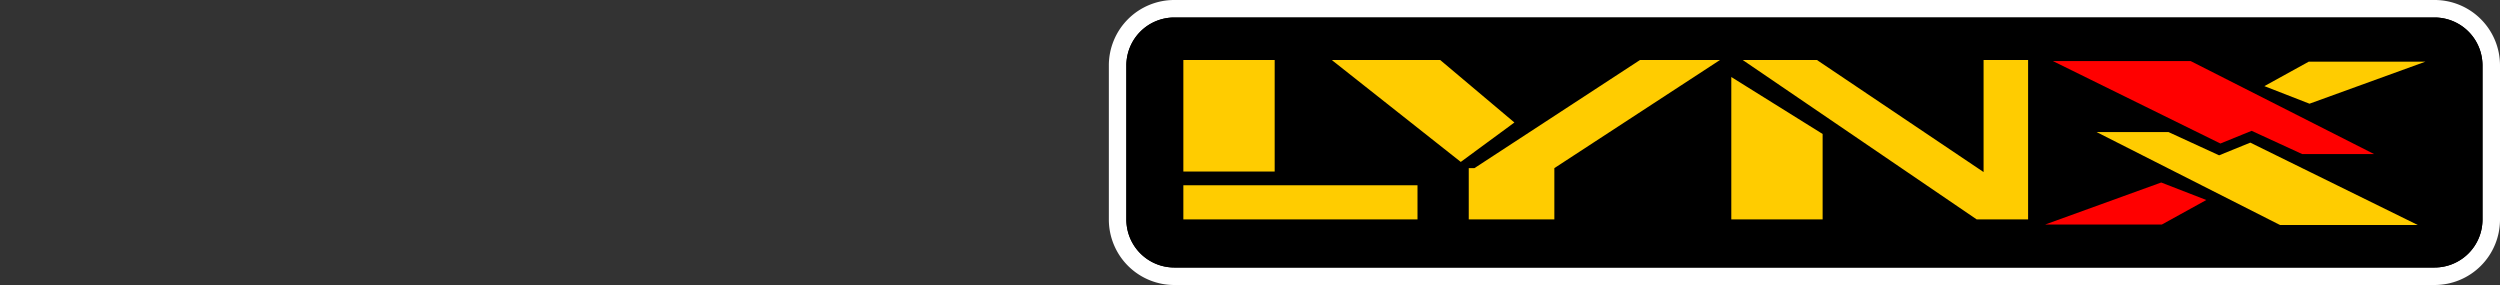 <svg id="Layer_1" data-name="Layer 1" xmlns="http://www.w3.org/2000/svg" viewBox="0 0 1000 114"><rect x="0" y="0" width="1000" height="114" fill="#333333" stroke="none"/><title>logo_right</title><path d="M469.67,110.5A22.66,22.66,0,0,1,447,87.86V26.14A22.66,22.66,0,0,1,469.67,3.5H973.86A22.66,22.66,0,0,1,996.5,26.14V87.86a22.66,22.66,0,0,1-22.64,22.64Zm482.41-24L900,60.89l-11,4.48a3.52,3.52,0,0,1-1.31.26,3.61,3.61,0,0,1-1.47-.32l-19.53-9H853.28l59.57,30.19Zm-88.21-.21,10.42-5.76-9.85-3.83L838,86.31Zm-56.13-2.06V27.48H796.93V68.82a3.48,3.48,0,0,1-1.85,3.09,3.45,3.45,0,0,1-1.65.41,3.54,3.54,0,0,1-1.95-.59L725.7,27.48H708.44l83.33,56.77Zm-82.19,0V55.53L696,37.12V84.25Zm-107.31,0v-17a3.51,3.51,0,0,1,1.59-2.93L676.2,27.48H657L591.7,70.18a3.81,3.81,0,0,1-.7.35V84.25Zm-54.79,0V77.58H476.84v6.67ZM506.37,65.12V27.48H476.84V65.12Zm78-4.75,15.72-11.53L574.8,27.48h-32ZM935,58.13l-59.57-30.2H836.2l52.1,25.64,11-4.48a3.49,3.49,0,0,1,2.78.06l19.53,9ZM923.84,37.74l26.42-9.58H924.41L914,33.91Z"/><path d="M973.86,7A19.19,19.19,0,0,1,993,26.14V87.86A19.19,19.19,0,0,1,973.86,107H469.67a19.19,19.19,0,0,1-19.13-19.14V26.14A19.19,19.19,0,0,1,469.67,7H973.86M793.43,68.82,726.77,24H697.08l93.61,63.77h20.55V24H793.43V68.82M587.5,87.75h34.24V67.25L688,24H656L589.78,67.25H587.5v20.5m-3.19-23L605.76,49,576.08,24H532.7l51.61,40.79m-111,3.85h36.53V24H473.34V68.62M888.16,57.41l12.48-5.08,20.23,9.3h28.77l-73.37-37.2H821.16l67,33M923.8,41.48l46.39-16.82H923.51l-17.76,9.79,18,7M692.52,87.75h36.53V53.58L692.52,30.81V87.75M912,90h55.11l-67-33-12.48,5.08-20.23-9.3H838.64L912,90m-93.92-.22h46.69L882.53,80l-18-7L818.09,89.8m-344.75-2H567V74.08H473.34V87.75M973.86,0H469.67a26.16,26.16,0,0,0-26.13,26.14V87.86A26.17,26.17,0,0,0,469.67,114H973.86A26.17,26.17,0,0,0,1000,87.86V26.14A26.16,26.16,0,0,0,973.86,0ZM800.43,31h3.81V80.75H792.85L719.79,31h4.84l64.9,43.65a7,7,0,0,0,10.9-5.81V31ZM658.07,31h6.37L617.91,61.39a7,7,0,0,0-3.17,5.86v13.5H594.5V72.53L658.07,31ZM552.85,31h20.67l20.93,17.67-10,7.32L552.85,31Zm-72.51,0h22.53V61.62H480.34V31Zm370.9.45h23.35l27.92,14.16a7,7,0,0,0-1.87-.26,6.9,6.9,0,0,0-2.64.52l-9.56,3.89-37.2-18.31Zm74.07.23h5L923.88,34l-1.64-.64,3.07-1.7ZM699.52,80.75V43.42l22.53,14V80.75ZM887.64,69.13a6.86,6.86,0,0,0,2.64-.52l9.57-3.89L937,83H913.69L885.77,68.87a7,7,0,0,0,1.87.26ZM857.93,82.8l6.46-2.34,1.66.64L863,82.8Z" fill="#fff"/><path d="M818.09,93.31a3.5,3.5,0,0,1-1.19-6.8l46.39-16.82a3.48,3.48,0,0,1,2.46,0l18,7a3.5,3.5,0,0,1,.42,6.33l-17.75,9.8a3.59,3.59,0,0,1-1.7.44Z" fill="red"/><path d="M864.48,73l18,7-17.76,9.8H818.09L864.48,73m0-7a7,7,0,0,0-2.39.42L815.7,83.22a7,7,0,0,0,2.39,13.58h46.68a7,7,0,0,0,3.39-.87l17.75-9.8a7,7,0,0,0-.84-12.65l-18.05-7a7,7,0,0,0-2.54-.48Z" fill="#fff"/><path d="M920.87,65.13a3.49,3.49,0,0,1-1.46-.32l-18.86-8.66-11.07,4.5a3.53,3.53,0,0,1-1.32.26,3.48,3.48,0,0,1-1.54-.36l-67-33a3.51,3.51,0,0,1,1.55-6.65h55.11a3.47,3.47,0,0,1,1.58.38l73.38,37.2a3.5,3.5,0,0,1-1.59,6.62Z" fill="red"/><path d="M876.27,24.43l73.37,37.2H920.87l-20.23-9.3-12.48,5.08-67-33h55.11m0-7H821.16a7,7,0,0,0-3.09,13.29l67,33a7,7,0,0,0,3.09.72,6.9,6.9,0,0,0,2.64-.52L900.47,60,918,68a7,7,0,0,0,2.92.64h28.77a7,7,0,0,0,3.17-13.24l-73.38-37.2a6.94,6.94,0,0,0-3.16-.76Z" fill="#fff"/><path d="M912,93.52a3.59,3.59,0,0,1-1.58-.37L837.05,56a3.5,3.5,0,0,1,1.59-6.62h28.77a3.34,3.34,0,0,1,1.46.32l18.86,8.66,11.07-4.5a3.53,3.53,0,0,1,1.32-.26,3.45,3.45,0,0,1,1.54.36l67,33a3.5,3.5,0,0,1-1.55,6.64Z" fill="#fc0"/><path d="M867.41,52.83l20.23,9.3,12.48-5.08,67,33H912L838.64,52.83h28.77m0-7H838.64a7,7,0,0,0-3.17,13.24l73.38,37.2A7.06,7.06,0,0,0,912,97h55.11a7,7,0,0,0,3.09-13.28l-67-33a7,7,0,0,0-5.73-.2l-9.67,3.93-17.48-8a6.83,6.83,0,0,0-2.92-.64Z" fill="#fff"/><path d="M587.5,91.25a3.5,3.5,0,0,1-3.5-3.5V67.25a3.5,3.5,0,0,1,3.5-3.5h1.24l65.33-42.7a3.54,3.54,0,0,1,1.92-.57h32a3.5,3.5,0,0,1,1.92,6.43L625.24,69.14V87.75a3.5,3.5,0,0,1-3.5,3.5Z" fill="#fc0"/><path d="M688,24h0m0,0L621.74,67.25v20.5H587.5V67.25h2.28L656,24h32m0-7H656a7,7,0,0,0-3.83,1.14L587.7,60.25h-.2a7,7,0,0,0-7,7v20.5a7,7,0,0,0,7,7h34.24a7,7,0,0,0,7-7V71l62.93-41.12A7,7,0,0,0,688,17Zm0,14h0Z" fill="#fff"/><path d="M584.31,68.27a3.49,3.49,0,0,1-2.17-.75L530.53,26.73a3.5,3.5,0,0,1,2.17-6.25h43.38a3.52,3.52,0,0,1,2.26.83L608,46.36a3.49,3.49,0,0,1-.19,5.49L586.38,67.59A3.51,3.51,0,0,1,584.31,68.27Z" fill="#fc0"/><path d="M576.08,24,605.76,49,584.31,64.77,532.7,24h43.38m0-7H532.7a7,7,0,0,0-4.34,12.5L580,70.26a7,7,0,0,0,8.48.15L609.9,54.67a7,7,0,0,0,.38-11l-29.68-25A7,7,0,0,0,576.08,17Z" fill="#fff"/><path d="M923.8,45a3.41,3.41,0,0,1-1.27-.24l-18-7a3.5,3.5,0,0,1-.42-6.33l17.76-9.79a3.44,3.44,0,0,1,1.69-.44h46.68A3.5,3.5,0,0,1,971.38,28L925,44.77A3.51,3.51,0,0,1,923.8,45Z" fill="#fc0"/><path d="M970.19,24.66h0m0,0L923.8,41.48l-18-7,17.76-9.79h46.68m0-7H923.51a7,7,0,0,0-3.38.87l-17.76,9.8A7,7,0,0,0,903.22,41l18,7a6.9,6.9,0,0,0,2.54.48,7,7,0,0,0,2.38-.42L972.42,31.3a6.69,6.69,0,0,0,2-1.06,4.74,4.74,0,0,0,.49-.4,7,7,0,0,0-4.7-12.18Zm0,14h0Z" fill="#fff"/><path d="M790.69,91.25a3.47,3.47,0,0,1-2-.61L695.11,26.88a3.51,3.51,0,0,1,2-6.4h29.69a3.5,3.5,0,0,1,2,.6l61.21,41.17V24a3.5,3.5,0,0,1,3.5-3.5h17.81a3.5,3.5,0,0,1,3.5,3.5V87.75a3.5,3.5,0,0,1-3.5,3.5Z" fill="#fc0"/><path d="M811.24,24V87.75H790.69L697.08,24h29.69l66.66,44.84V24h17.81m0-7H793.43a7,7,0,0,0-7,7v31.7L730.68,18.17A7.08,7.08,0,0,0,726.77,17H697.08a7,7,0,0,0-3.94,12.79l93.61,63.77a7,7,0,0,0,3.94,1.21h20.55a7,7,0,0,0,7-7V24a7,7,0,0,0-7-7Z" fill="#fff"/><path d="M692.52,91.25a3.5,3.5,0,0,1-3.5-3.5V30.81a3.51,3.51,0,0,1,1.8-3.06,3.56,3.56,0,0,1,1.7-.44,3.48,3.48,0,0,1,1.85.53L730.9,50.61a3.5,3.5,0,0,1,1.65,3V87.75a3.5,3.5,0,0,1-3.5,3.5Z" fill="#fc0"/><path d="M692.52,30.81l36.53,22.78V87.75H692.52V30.81m0-7a7,7,0,0,0-7,7V87.75a7,7,0,0,0,7,7h36.53a7,7,0,0,0,7-7V53.59a7,7,0,0,0-3.3-6L696.23,24.87a7.08,7.08,0,0,0-3.71-1.06Z" fill="#fff"/><rect x="469.84" y="70.58" width="100.6" height="20.67" rx="3.5" fill="#fc0"/><path d="M567,74.08V87.75H473.34V74.08H567m0-7H473.34a7,7,0,0,0-7,7V87.75a7,7,0,0,0,7,7H567a7,7,0,0,0,7-7V74.08a7,7,0,0,0-7-7Z" fill="#fff"/><rect x="469.84" y="20.48" width="43.53" height="51.64" rx="3.5" fill="#fc0"/><path d="M509.87,24V68.62H473.34V24h36.53m0-7H473.34a7,7,0,0,0-7,7V68.62a7,7,0,0,0,7,7h36.53a7,7,0,0,0,7-7V24a7,7,0,0,0-7-7Z" fill="#fff"/><path d="M993,87.86A19.19,19.19,0,0,1,973.86,107H469.67a19.19,19.19,0,0,1-19.13-19.14V26.14A19.19,19.19,0,0,1,469.67,7H973.86A19.19,19.19,0,0,1,993,26.14Z"/><path d="M864.48,73,818.09,89.8h46.68L882.53,80M821.16,24.43h55.11l73.37,37.2H920.87l-20.23-9.3-12.48,5.08" fill="red"/><path d="M923.8,41.48l46.39-16.82H923.51l-17.76,9.79M967.12,90H912L838.64,52.83h28.77l20.23,9.3,12.48-5.08M473.34,24h36.53V68.62H473.34Zm0,50.1H567V87.75H473.34ZM532.7,24h43.38L605.76,49,584.31,64.77m3.19,2.48v20.5h34.24V67.25L688,24H656L589.78,67.25M692.52,30.81l36.53,22.78V87.75H692.52M697.08,24l93.61,63.77h20.55V24H793.43V68.82L726.77,24" fill="#fc0"/></svg>